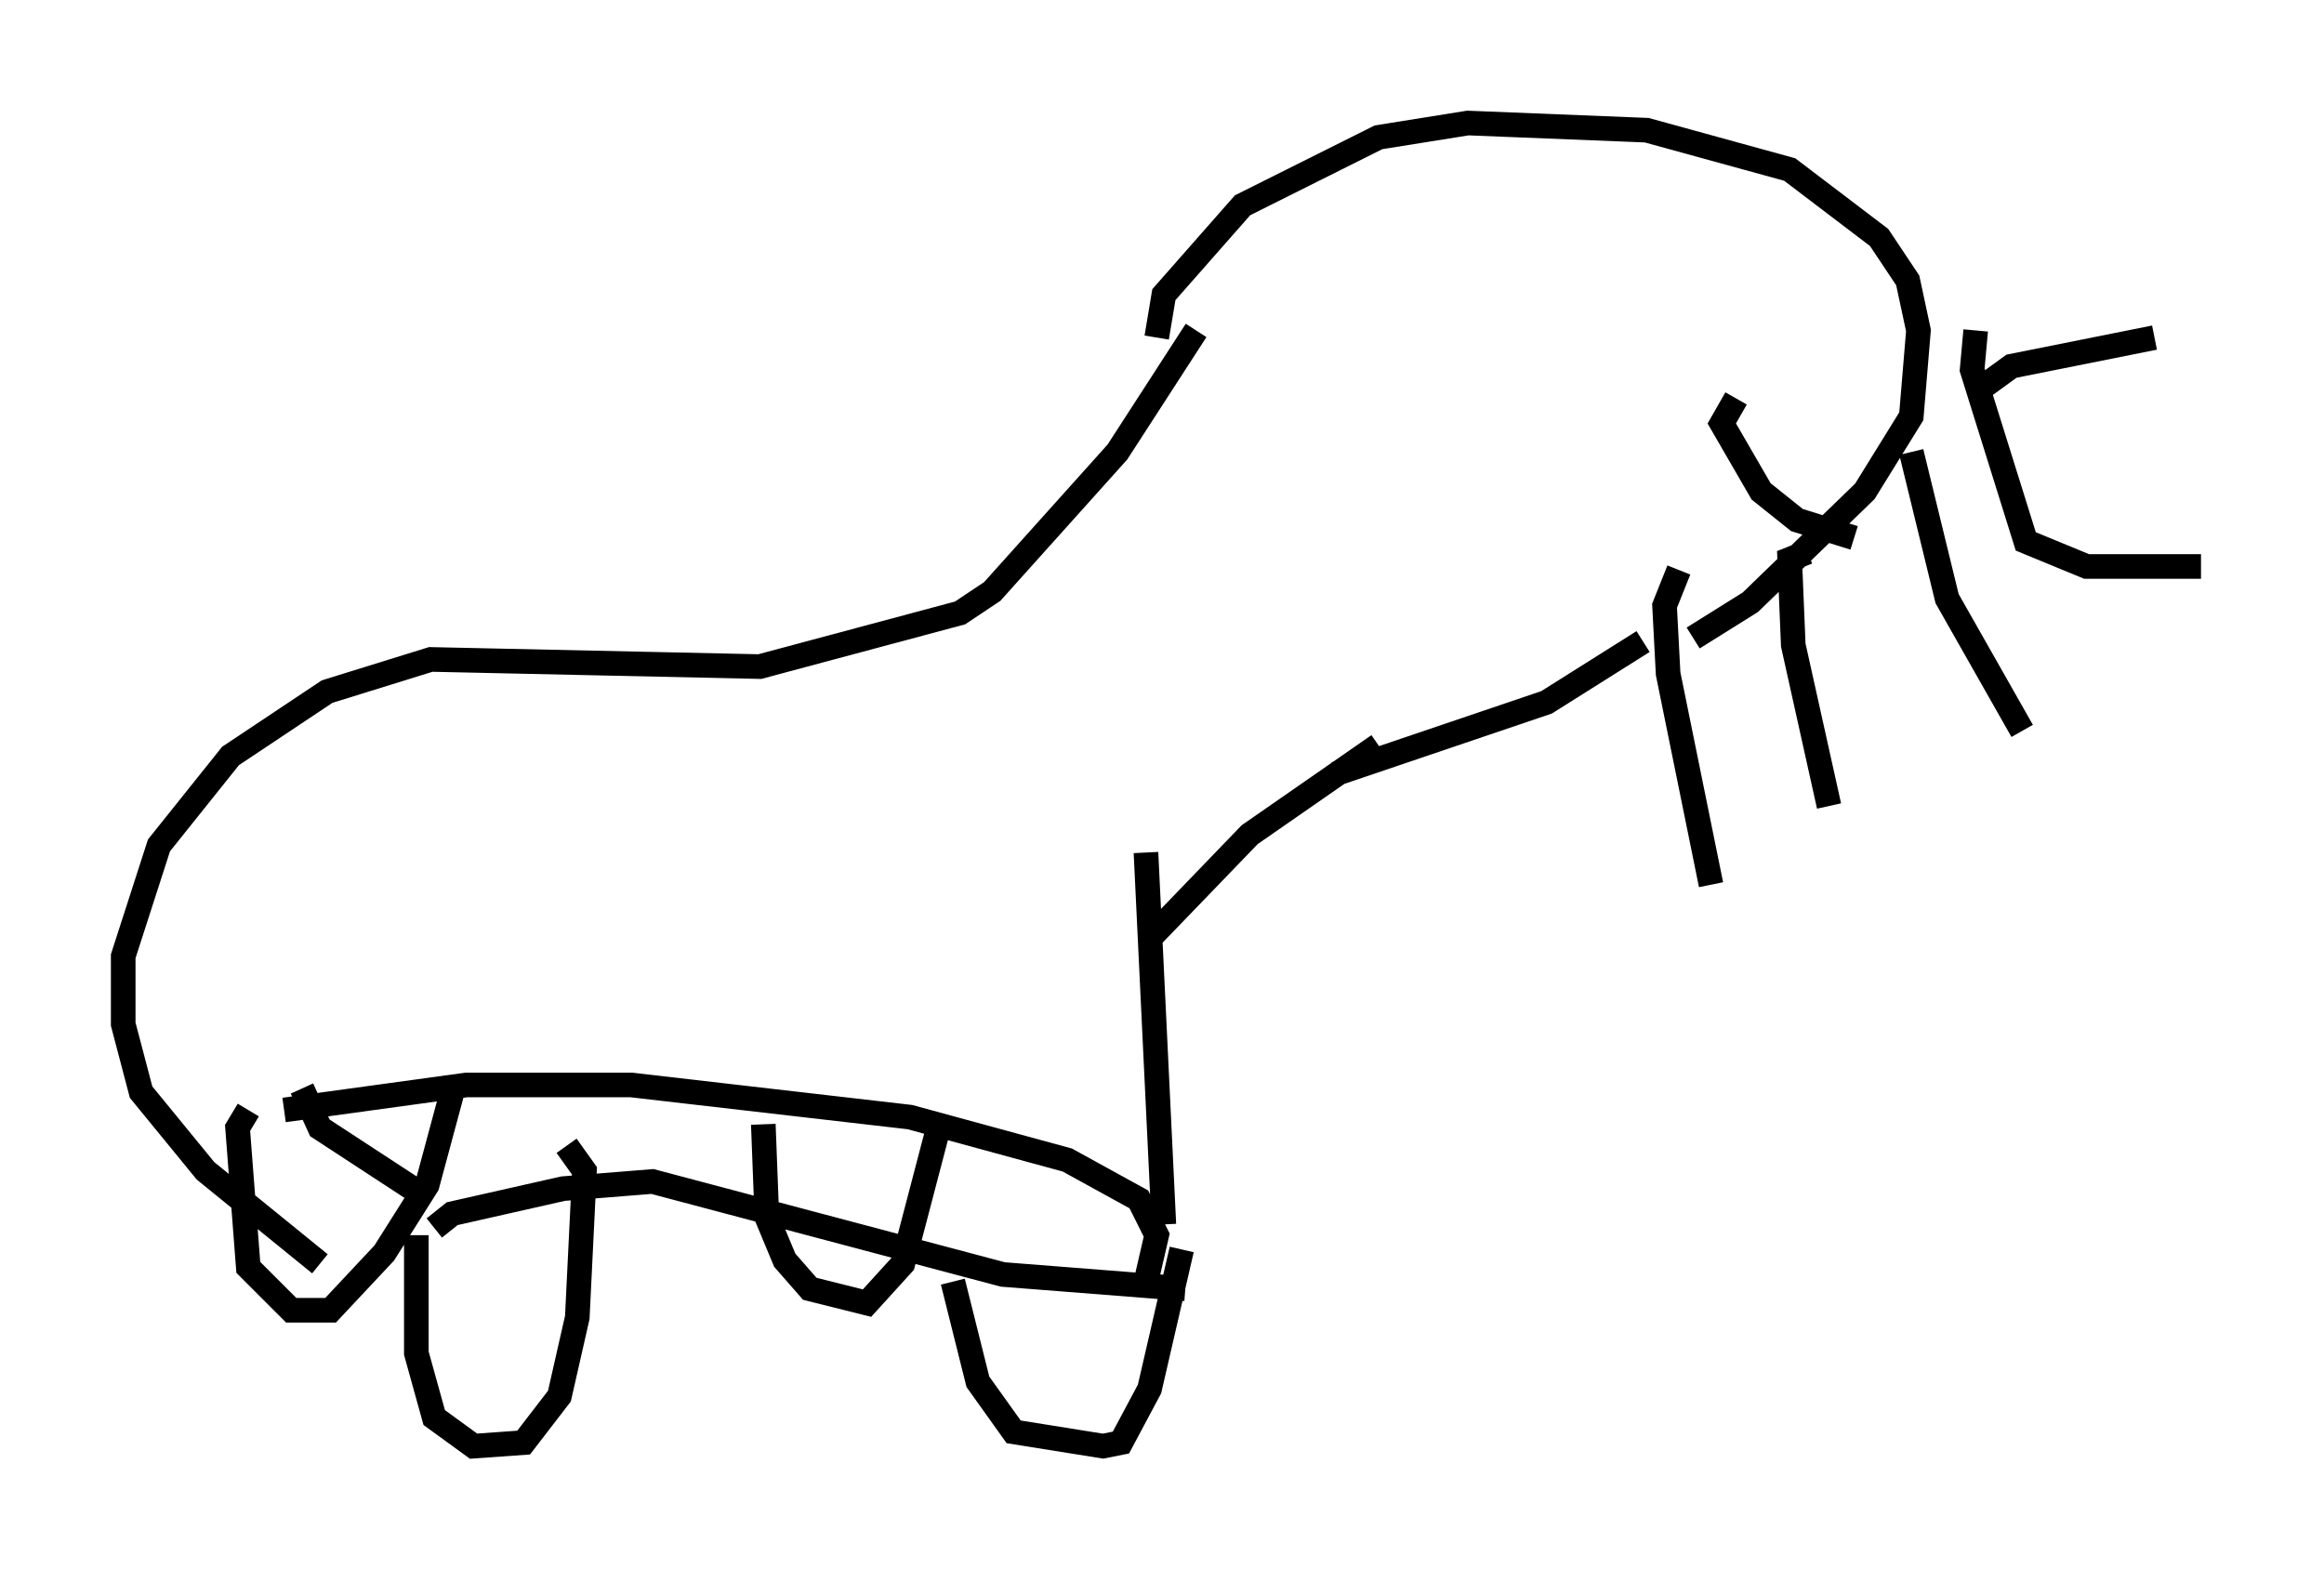 <?xml version="1.0" encoding="utf-8" ?>
<svg baseProfile="full" height="63.743" version="1.1" width="94.391" xmlns="http://www.w3.org/2000/svg" xmlns:ev="http://www.w3.org/2001/xml-events" xmlns:xlink="http://www.w3.org/1999/xlink"><defs /><rect fill="white" height="63.743" width="94.391" x="0" y="0" /><path d="M17.346, 49.011 m-0.436, 1.162 l0.0, 4.793 0.726, 2.615 l1.598, 1.162 2.034, -0.145 l1.453, -1.888 0.726, -3.196 l0.291, -5.955 -0.726, -1.017 m-12.927, -1.453 l-0.436, 0.726 0.436, 5.665 l1.743, 1.743 1.598, 0.0 l2.179, -2.324 1.743, -2.76 l1.017, -3.777 m20.335, 7.698 l1.017, 4.067 1.453, 2.034 l3.631, 0.581 0.726, -0.145 l1.162, -2.179 1.307, -5.665 m-16.994, -5.084 l0.145, 3.777 0.726, 1.743 l1.017, 1.162 2.324, 0.581 l1.453, -1.598 1.598, -6.101 m-20.626, 4.648 l0.726, -0.581 4.503, -1.017 l3.631, -0.291 14.235, 3.777 l7.408, 0.581 m-1.598, -0.291 l0.436, -1.888 -0.726, -1.453 l-2.905, -1.598 -6.391, -1.743 l-11.33, -1.307 -6.682, 0.0 l-7.408, 1.017 m0.726, -0.872 l0.726, 1.598 3.777, 2.469 m30.503, 1.453 l-0.726, -15.106 m0.291, 3.341 l3.922, -4.067 5.229, -3.631 m-1.743, 1.162 l8.57, -2.905 3.922, -2.469 m2.034, -0.145 l2.324, -1.453 4.648, -4.503 l1.888, -3.05 0.291, -3.486 l-0.436, -2.034 -1.162, -1.743 l-3.631, -2.76 -5.81, -1.598 l-7.263, -0.291 -3.631, 0.581 l-5.52, 2.76 -3.196, 3.631 l-0.291, 1.743 m26.436, 8.715 l-0.726, 0.291 0.145, 3.486 l1.453, 6.536 m3.341, -14.38 l1.453, 5.955 3.05, 5.374 m-13.944, -6.536 l-0.581, 1.453 0.145, 2.76 l1.743, 8.57 m10.749, -22.514 l-0.145, 1.598 2.179, 6.972 l2.469, 1.017 4.648, 0.0 m-9.296, -6.972 l1.598, -1.162 5.81, -1.162 m-38.927, -0.291 l-3.196, 4.939 -5.084, 5.665 l-1.307, 0.872 -8.134, 2.179 l-13.363, -0.291 -4.212, 1.307 l-3.922, 2.615 -2.905, 3.631 l-1.453, 4.503 0.0, 2.76 l0.726, 2.76 2.615, 3.196 l4.648, 3.777 m57.519, -35.151 l-0.581, 1.017 1.598, 2.76 l1.453, 1.162 2.324, 0.726 m-8.134, -13.508 " fill="none" stroke="black" stroke-width="1" /></svg>
